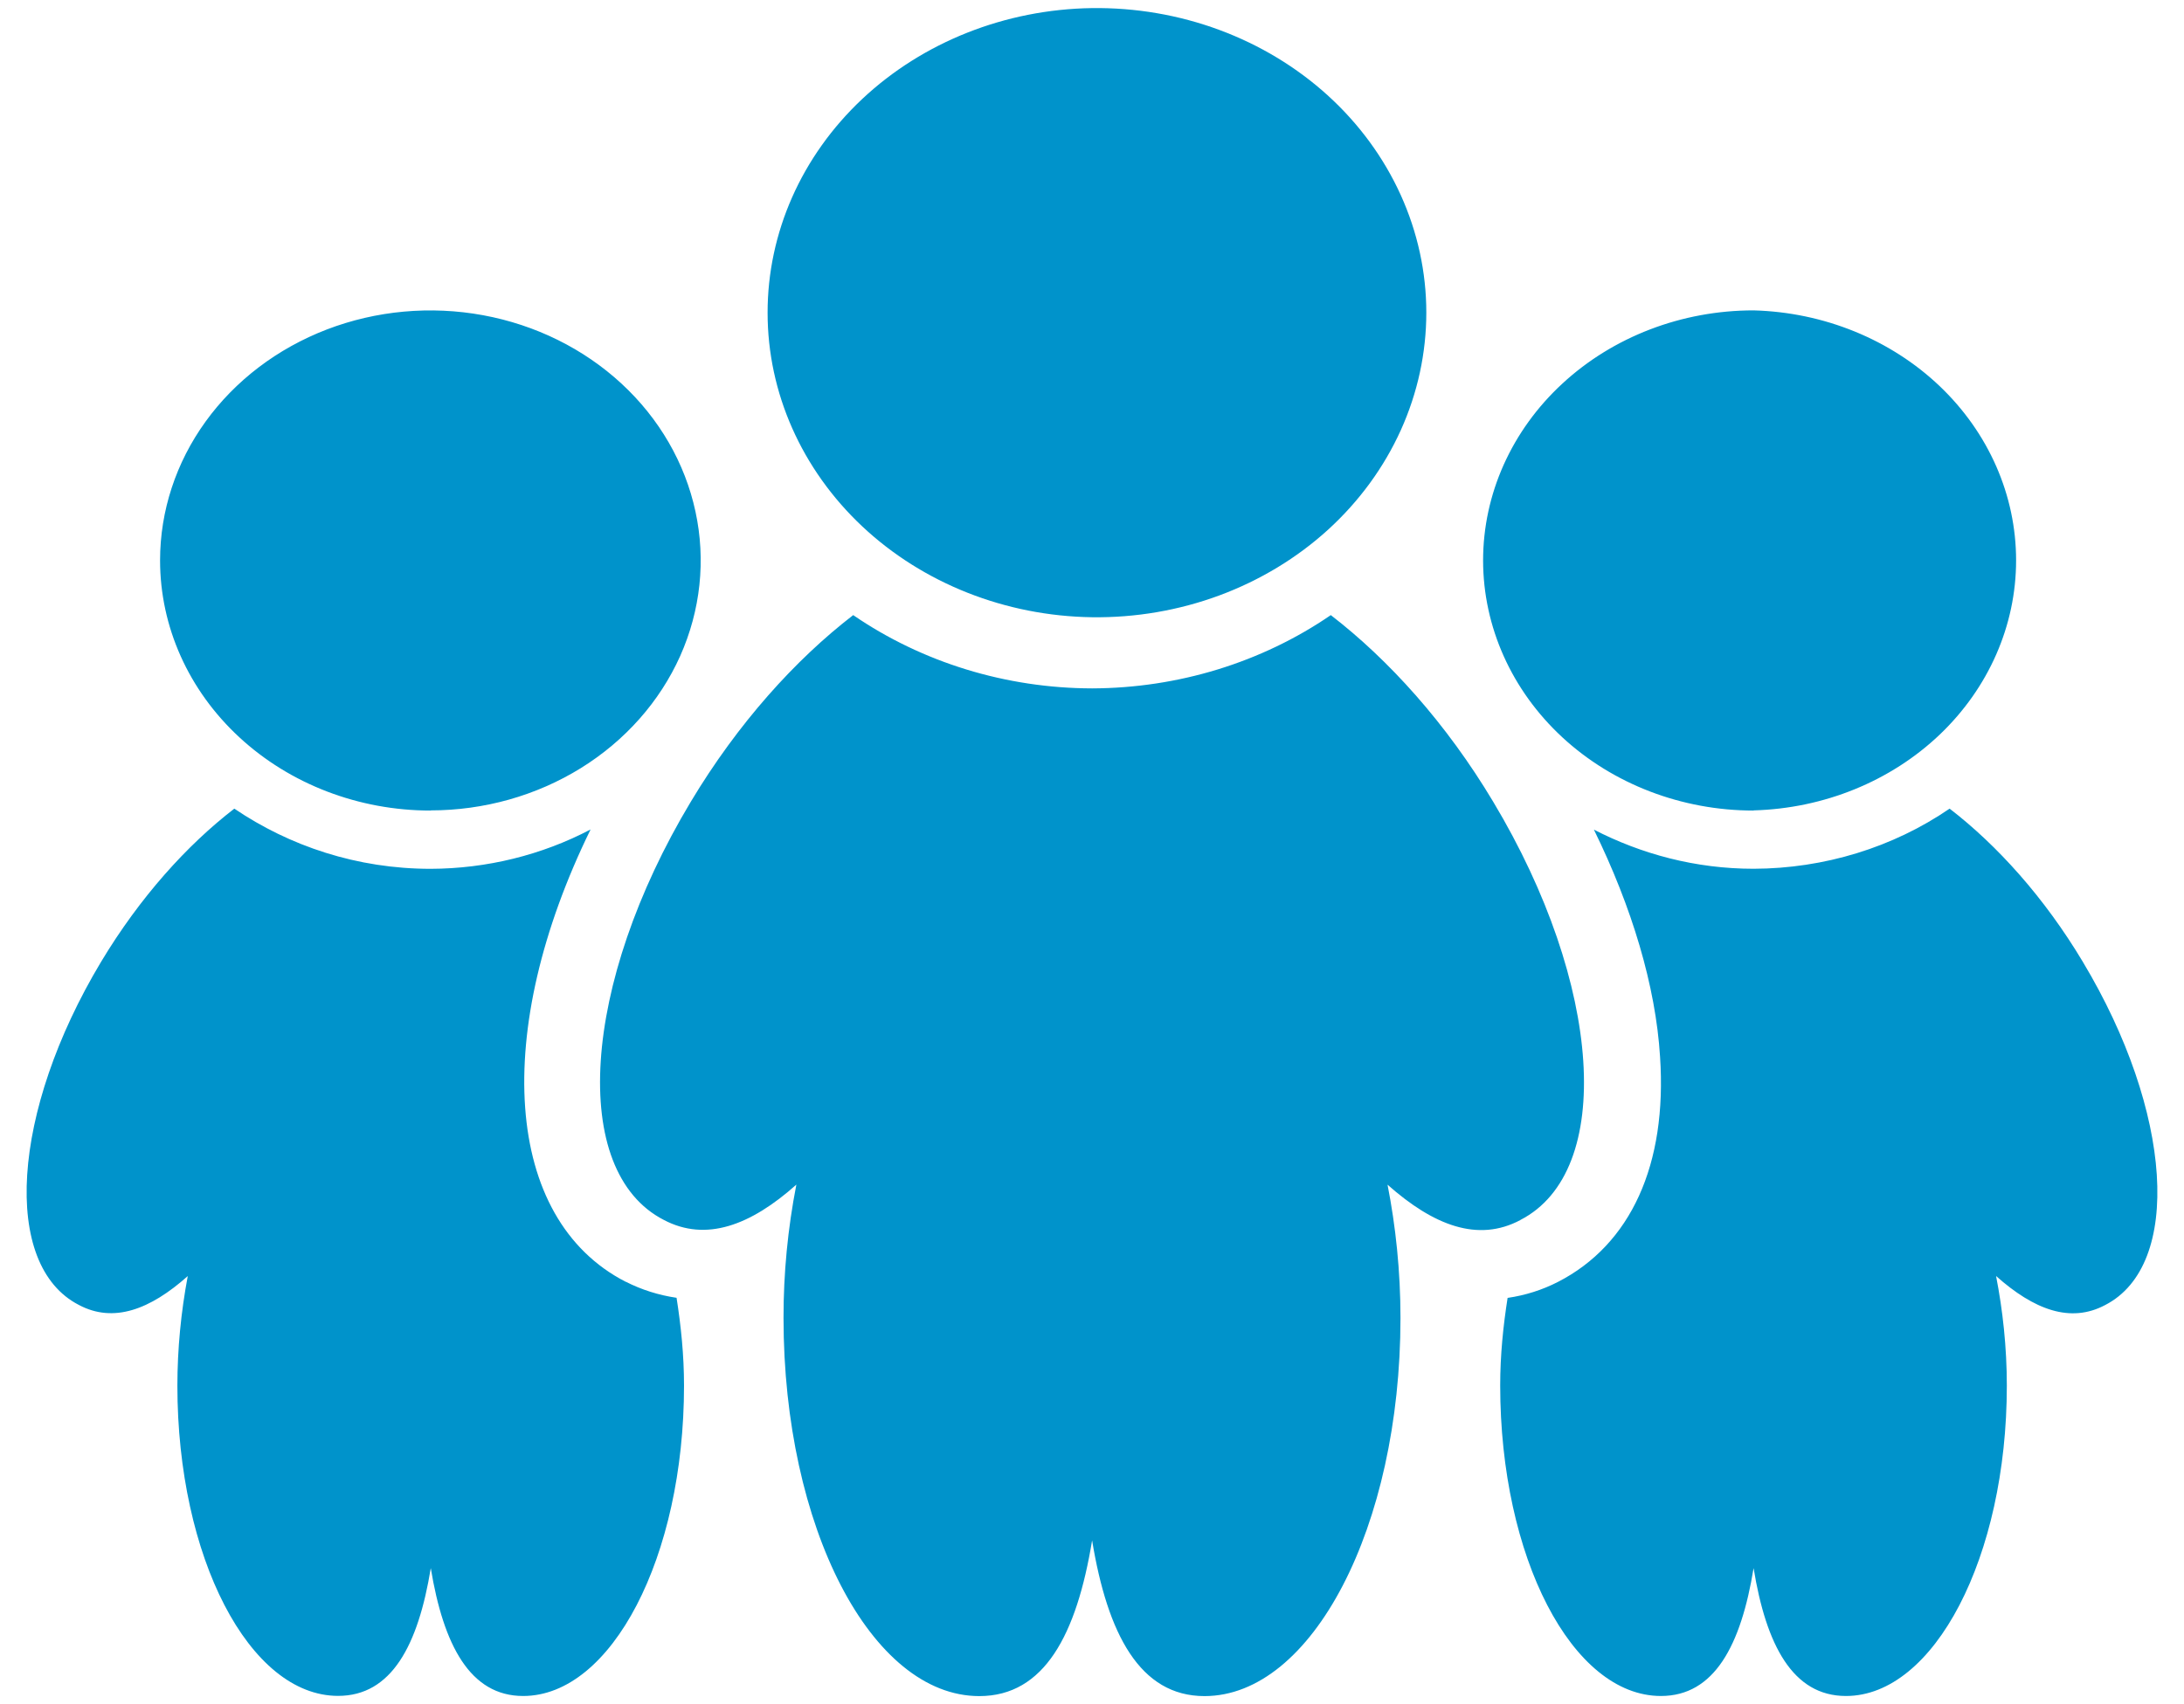 <svg width="41" height="32" viewBox="0 0 41 32" fill="none" xmlns="http://www.w3.org/2000/svg">
<path d="M28.543 22.907C30.316 21.995 30.086 18.482 28.032 15.055C27.15 13.58 26.067 12.385 24.983 11.55C23.687 12.439 22.117 12.921 20.503 12.926C18.887 12.923 17.315 12.44 16.017 11.55C14.933 12.385 13.852 13.581 12.968 15.055C10.912 18.481 10.685 21.995 12.462 22.907C13.254 23.324 14.089 23.011 14.95 22.244C14.789 23.07 14.708 23.908 14.709 24.748C14.709 28.675 16.356 31.848 18.384 31.848C19.606 31.848 20.212 30.692 20.502 28.924C20.791 30.68 21.398 31.848 22.612 31.848C24.63 31.848 26.291 28.674 26.291 24.748C26.291 23.866 26.201 23.024 26.048 22.245C26.915 23.014 27.747 23.332 28.542 22.909L28.543 22.907ZM20.5 11.59C21.32 11.601 22.134 11.461 22.895 11.179C23.656 10.896 24.349 10.477 24.933 9.945C25.517 9.412 25.98 8.778 26.297 8.078C26.613 7.378 26.776 6.627 26.776 5.869C26.776 5.111 26.612 4.36 26.295 3.66C25.978 2.961 25.514 2.327 24.93 1.795C24.345 1.263 23.652 0.844 22.891 0.562C22.13 0.28 21.316 0.141 20.496 0.152C18.873 0.176 17.325 0.789 16.186 1.859C15.047 2.93 14.409 4.371 14.41 5.873C14.41 7.375 15.05 8.816 16.189 9.886C17.329 10.955 18.877 11.567 20.5 11.59ZM32.919 15.217C34.239 15.181 35.492 14.671 36.413 13.795C37.333 12.918 37.848 11.744 37.848 10.522C37.848 9.3 37.333 8.127 36.413 7.25C35.492 6.374 34.239 5.863 32.919 5.828C31.572 5.828 30.281 6.323 29.329 7.204C28.377 8.084 27.842 9.279 27.842 10.524C27.843 11.77 28.378 12.964 29.33 13.845C30.282 14.725 31.573 15.22 32.92 15.22L32.919 15.217ZM39.103 18.064C38.378 16.851 37.49 15.869 36.6 15.184C35.536 15.913 34.246 16.309 32.921 16.313C31.829 16.313 30.812 16.037 29.922 15.578C30.638 17.039 31.082 18.518 31.164 19.842C31.3 21.868 30.615 23.37 29.245 24.072C28.952 24.222 28.633 24.323 28.302 24.371C28.22 24.895 28.163 25.441 28.163 26.015C28.163 29.241 29.514 31.846 31.18 31.846C32.183 31.846 32.683 30.897 32.92 29.445C33.156 30.889 33.654 31.846 34.654 31.846C36.308 31.846 37.674 29.239 37.674 26.018C37.674 25.292 37.597 24.601 37.472 23.96C38.182 24.592 38.867 24.853 39.52 24.505C40.976 23.757 40.788 20.872 39.102 18.063L39.103 18.064ZM8.082 15.217C9.086 15.217 10.067 14.941 10.901 14.425C11.735 13.909 12.385 13.175 12.769 12.318C13.152 11.46 13.253 10.516 13.056 9.606C12.86 8.695 12.377 7.859 11.667 7.203C10.957 6.547 10.053 6.1 9.069 5.919C8.084 5.738 7.064 5.831 6.137 6.186C5.21 6.542 4.417 7.144 3.86 7.915C3.302 8.687 3.005 9.595 3.005 10.523C3.005 11.769 3.54 12.963 4.493 13.844C5.445 14.725 6.736 15.22 8.082 15.22V15.217ZM11.745 24.068C9.445 22.885 9.234 19.358 11.087 15.575C10.171 16.056 9.137 16.311 8.084 16.314C6.703 16.314 5.437 15.887 4.399 15.184C3.511 15.868 2.625 16.849 1.897 18.061C0.21 20.874 0.025 23.758 1.482 24.504C2.132 24.849 2.818 24.591 3.525 23.961C3.397 24.64 3.331 25.328 3.33 26.017C3.33 29.241 4.681 31.844 6.347 31.844C7.35 31.844 7.85 30.895 8.087 29.445C8.325 30.889 8.824 31.846 9.821 31.846C11.478 31.846 12.841 29.239 12.841 26.018C12.841 25.439 12.783 24.893 12.701 24.369C12.366 24.32 12.043 24.218 11.747 24.067L11.745 24.068Z" fill="#0093CB"/>
</svg>
